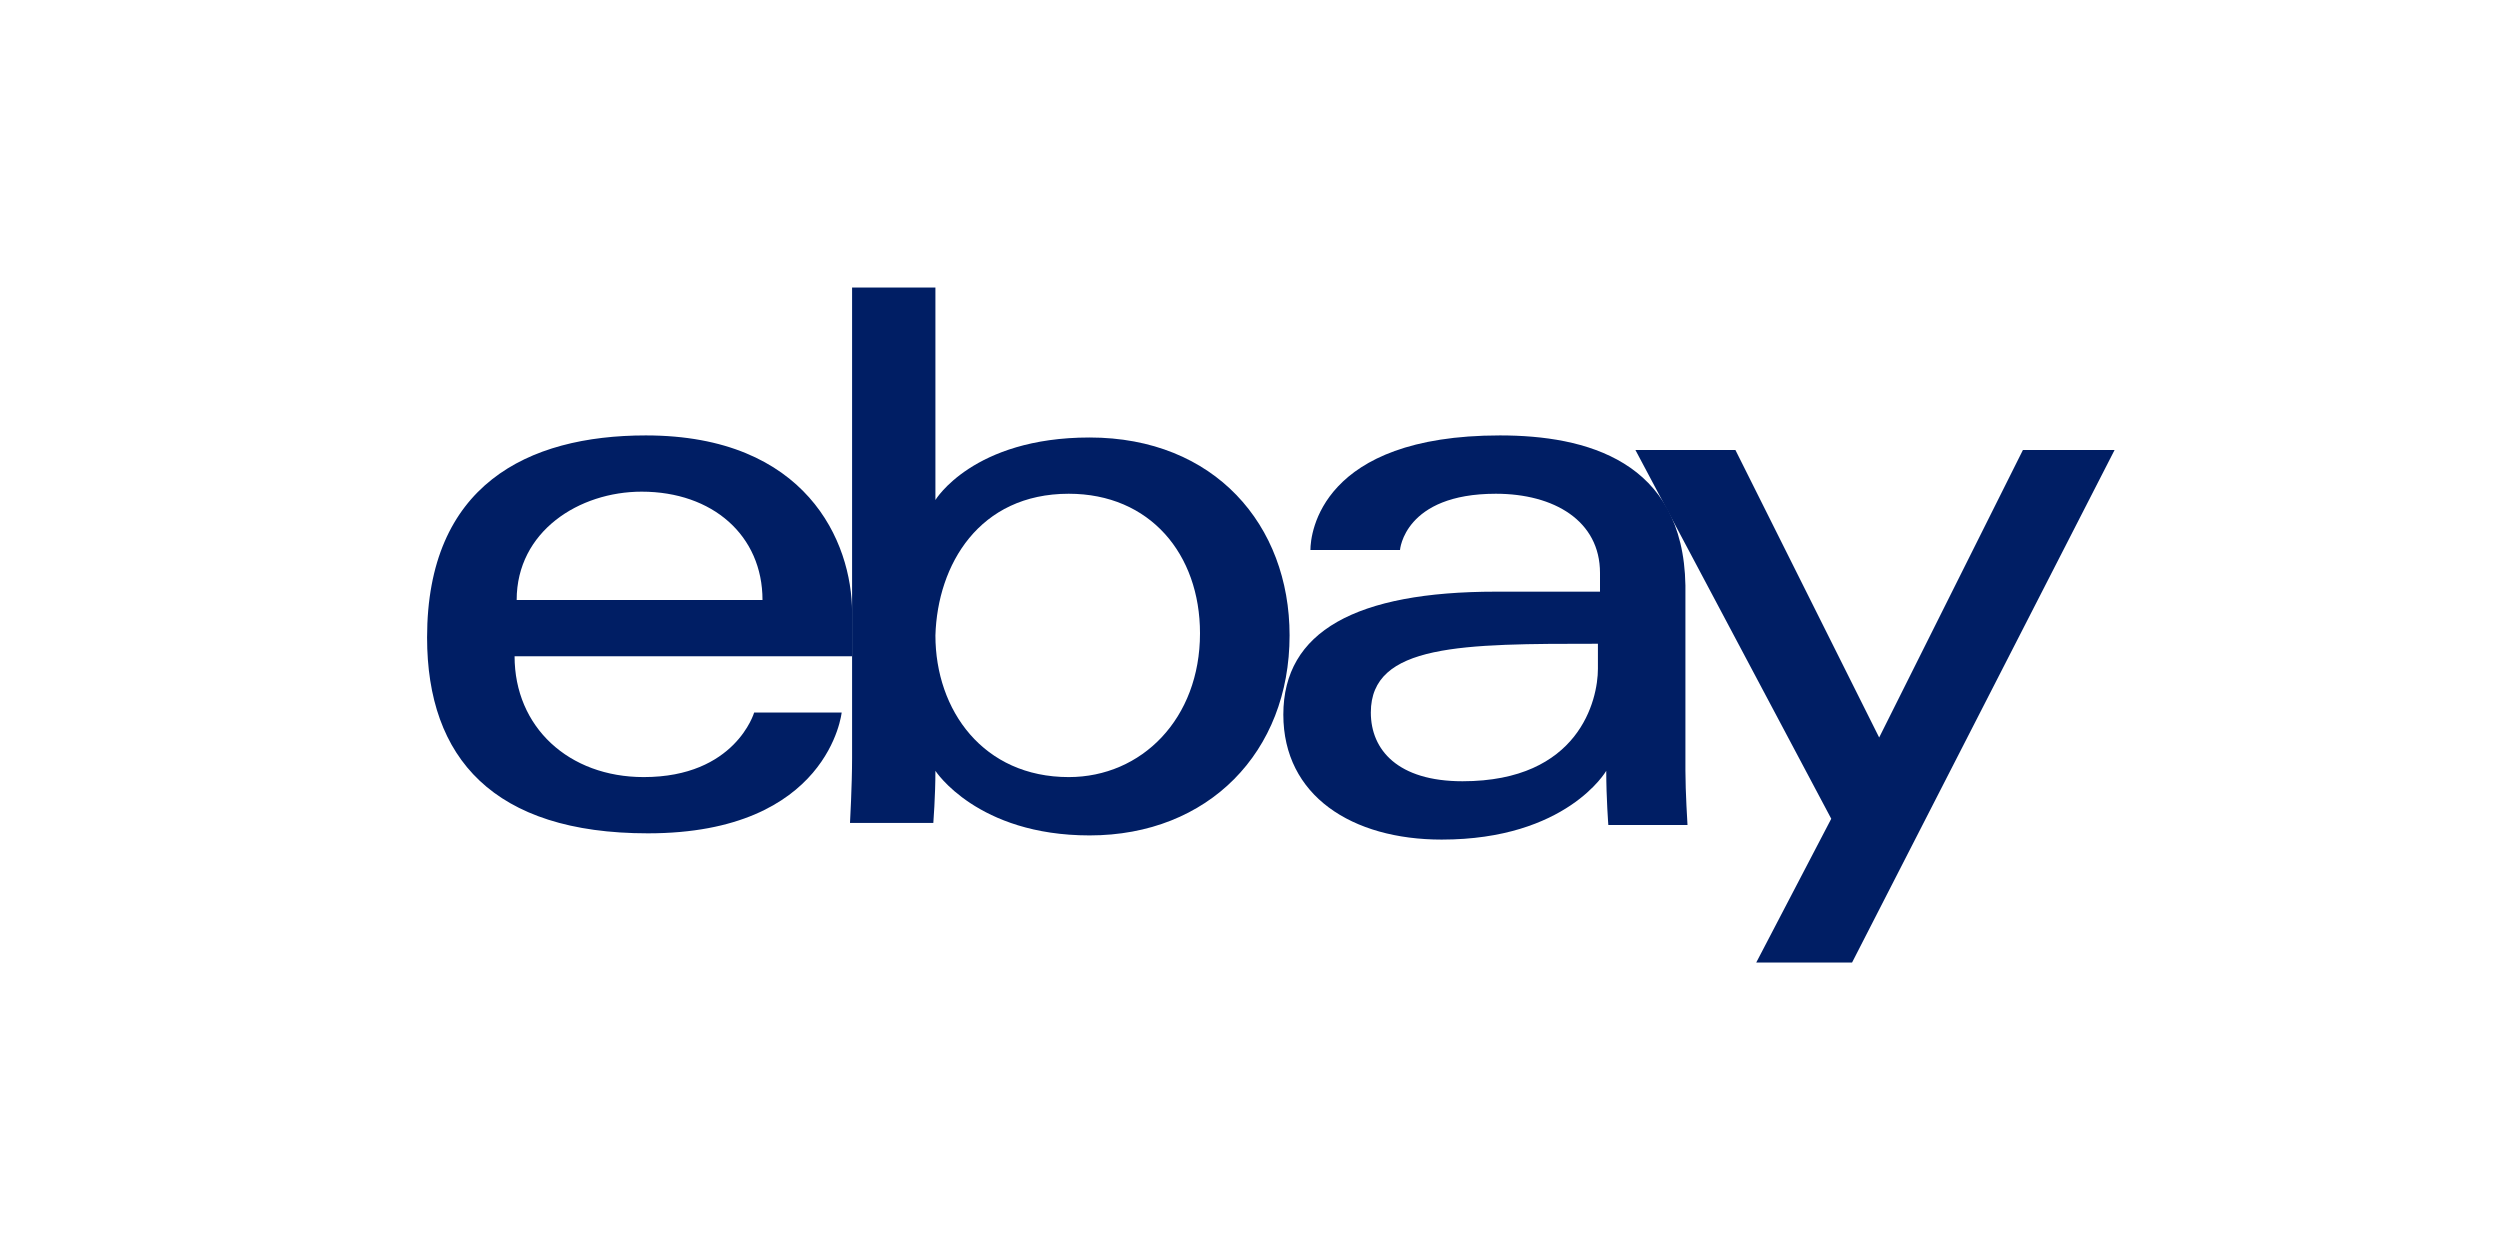 <svg xmlns="http://www.w3.org/2000/svg" xmlns:xlink="http://www.w3.org/1999/xlink" id="Layer_1" x="0" y="0" version="1.1" viewBox="0 0 120 60" xml:space="preserve" style="enable-background:new 0 0 120 60"><style type="text/css">.st0{fill:#001e64}</style><path id="e" d="M31,20.9c-5.7,0-10.5,2.4-10.5,9.7c0,5.8,3.2,9.4,10.6,9.4c8.7,0,9.3-5.8,9.3-5.8h-4.2	c0,0-0.9,3.1-5.3,3.1c-3.6,0-6.2-2.4-6.2-5.8h16.2v-2.1C40.9,26,38.7,20.9,31,20.9L31,20.9z M30.8,23.6c3.4,0,5.8,2.1,5.8,5.2H24.8	C24.8,25.5,27.8,23.6,30.8,23.6z" class="st0"/><path id="b" d="M40.9,13.8v22.6c0,1.3-0.1,3.1-0.1,3.1h4c0,0,0.1-1.3,0.1-2.5c0,0,2,3.1,7.4,3.1c5.7,0,9.6-4,9.6-9.6	c0-5.3-3.6-9.5-9.6-9.5c-5.6,0-7.4,3-7.4,3V13.8L40.9,13.8z M51.3,23.7c3.9,0,6.3,2.9,6.3,6.7c0,4.1-2.8,6.9-6.3,6.9	c-4.1,0-6.4-3.2-6.4-6.8C45,27.1,47,23.7,51.3,23.7z" class="st0"/><path id="a" d="M72,20.9c-8.6,0-9.1,4.7-9.1,5.5h4.3c0,0,0.2-2.7,4.6-2.7c2.8,0,5,1.3,5,3.8v0.9h-5	c-6.7,0-10.2,1.9-10.2,5.9c0,3.9,3.3,6,7.6,6c6,0,7.9-3.3,7.9-3.3c0,1.3,0.1,2.6,0.1,2.6H81c0,0-0.1-1.6-0.1-2.6v-8.9	C80.8,22.1,76.1,20.9,72,20.9L72,20.9z M76.7,30.9v1.2c0,1.5-0.9,5.4-6.5,5.4c-3.1,0-4.4-1.5-4.4-3.3C65.8,30.9,70.2,30.9,76.7,30.9	L76.7,30.9z" class="st0"/><path id="y" d="M78.5,21.6h4.8l6.9,13.8l6.9-13.8h4.4L88.9,46.2h-4.6l3.6-6.9L78.5,21.6z" class="st0"/></svg>